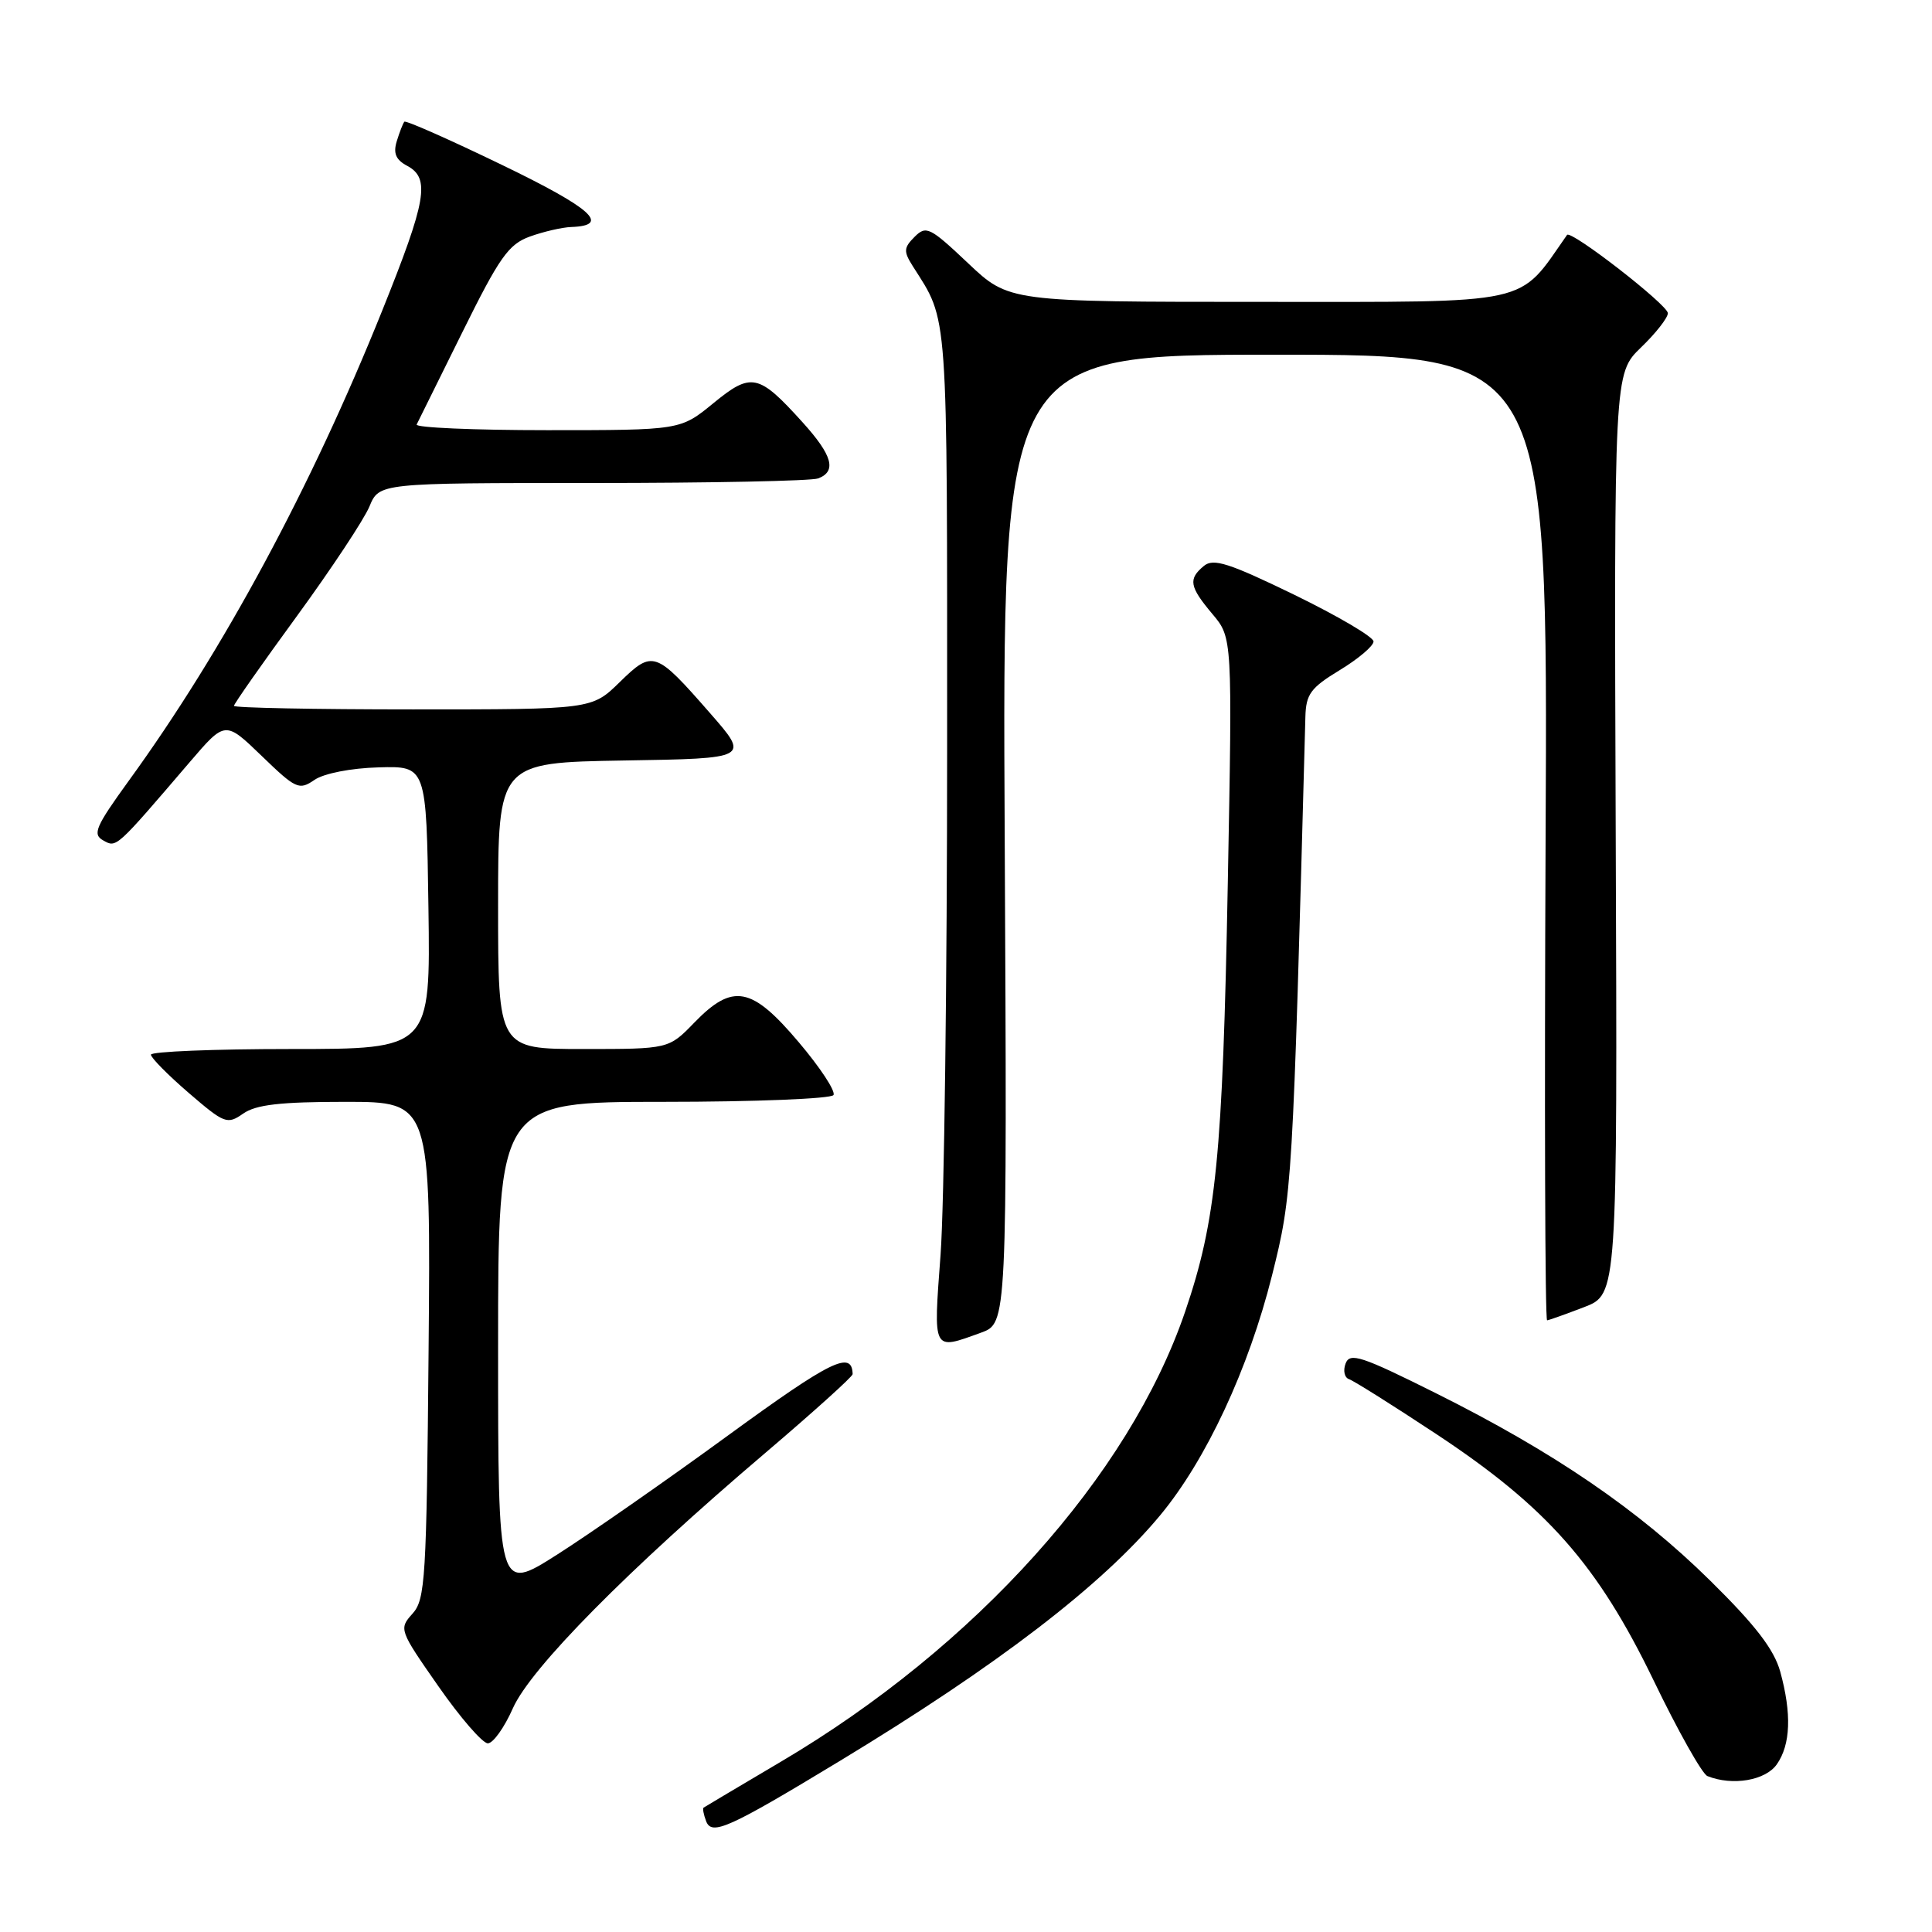 <?xml version="1.0" encoding="UTF-8" standalone="no"?>
<!DOCTYPE svg PUBLIC "-//W3C//DTD SVG 1.1//EN" "http://www.w3.org/Graphics/SVG/1.1/DTD/svg11.dtd" >
<svg xmlns="http://www.w3.org/2000/svg" xmlns:xlink="http://www.w3.org/1999/xlink" version="1.1" viewBox="0 0 256 256">
 <g >
 <path fill="currentColor"
d=" M 111.24 233.36 C 132.18 220.68 146.04 210.05 153.74 200.77 C 159.83 193.43 165.45 181.37 168.55 169.00 C 171.25 158.19 171.28 157.65 172.97 95.00 C 173.05 91.97 173.66 91.14 177.53 88.79 C 179.99 87.30 182.00 85.59 182.00 85.00 C 182.00 84.40 177.28 81.63 171.52 78.82 C 162.83 74.60 160.78 73.94 159.52 74.99 C 157.42 76.73 157.60 77.73 160.65 81.36 C 163.30 84.50 163.30 84.50 162.69 117.00 C 162.01 153.22 161.16 161.72 157.03 173.82 C 149.61 195.55 129.27 218.20 103.50 233.42 C 98.00 236.67 93.38 239.42 93.23 239.52 C 93.08 239.63 93.23 240.44 93.57 241.33 C 94.32 243.26 96.56 242.25 111.24 233.36 Z  M 235.44 233.78 C 237.27 231.17 237.42 227.06 235.89 221.50 C 235.07 218.56 232.63 215.37 226.64 209.47 C 217.11 200.07 205.91 192.41 190.23 184.59 C 180.38 179.67 178.87 179.18 178.30 180.67 C 177.94 181.61 178.15 182.55 178.76 182.75 C 179.38 182.96 184.57 186.22 190.30 190.01 C 204.97 199.70 211.68 207.30 219.11 222.66 C 222.34 229.36 225.55 235.06 226.24 235.34 C 229.55 236.67 233.94 235.93 235.44 233.78 Z  M 67.96 226.35 C 70.32 221.03 83.15 208.05 101.36 192.56 C 107.76 187.11 112.99 182.40 112.98 182.08 C 112.90 178.89 110.13 180.25 96.53 190.16 C 88.30 196.17 78.06 203.30 73.78 206.02 C 66.00 210.96 66.00 210.96 66.00 178.48 C 66.00 146.00 66.00 146.00 87.94 146.00 C 100.01 146.00 110.13 145.59 110.44 145.10 C 110.75 144.60 108.68 141.45 105.84 138.10 C 99.60 130.71 97.10 130.24 92.00 135.50 C 88.61 139.00 88.61 139.00 77.30 139.00 C 66.00 139.00 66.00 139.00 66.00 120.02 C 66.00 101.05 66.00 101.05 82.67 100.77 C 99.34 100.50 99.34 100.50 94.09 94.50 C 86.85 86.22 86.50 86.10 82.11 90.39 C 78.42 94.00 78.42 94.00 54.71 94.00 C 41.67 94.00 31.00 93.79 31.00 93.53 C 31.00 93.27 34.75 87.92 39.33 81.65 C 43.91 75.37 48.24 68.83 48.95 67.12 C 50.24 64.00 50.24 64.00 78.54 64.00 C 94.10 64.00 107.55 63.73 108.42 63.39 C 110.89 62.44 110.31 60.34 106.34 55.95 C 100.51 49.50 99.56 49.30 94.52 53.43 C 90.16 57.00 90.16 57.00 72.50 57.00 C 62.78 57.00 55.00 56.66 55.21 56.25 C 55.42 55.84 58.14 50.33 61.27 44.01 C 66.19 34.06 67.38 32.37 70.22 31.34 C 72.03 30.69 74.49 30.12 75.69 30.08 C 80.98 29.89 78.43 27.61 66.53 21.86 C 59.59 18.50 53.76 15.92 53.58 16.13 C 53.40 16.33 52.95 17.49 52.58 18.69 C 52.08 20.30 52.44 21.17 53.95 21.97 C 57.03 23.62 56.53 26.52 50.64 41.17 C 41.23 64.59 29.56 86.25 17.06 103.46 C 12.66 109.54 12.22 110.55 13.68 111.36 C 15.45 112.35 15.29 112.49 25.17 100.95 C 29.84 95.50 29.84 95.50 34.67 100.16 C 39.21 104.55 39.63 104.74 41.67 103.34 C 42.93 102.48 46.50 101.78 50.17 101.68 C 56.50 101.50 56.50 101.50 56.77 120.25 C 57.04 139.00 57.04 139.00 38.52 139.00 C 28.33 139.00 20.00 139.34 20.00 139.75 C 20.00 140.16 22.25 142.44 25.00 144.81 C 29.75 148.90 30.11 149.03 32.22 147.56 C 33.92 146.37 37.14 146.00 45.76 146.00 C 57.08 146.00 57.08 146.00 56.79 178.90 C 56.52 209.25 56.36 211.95 54.65 213.83 C 52.84 215.84 52.90 216.01 58.09 223.44 C 60.99 227.60 63.94 231.00 64.64 231.00 C 65.34 231.00 66.83 228.91 67.96 226.35 Z  M 129.98 176.59 C 133.45 175.34 133.45 175.34 133.13 111.17 C 132.80 47.00 132.80 47.00 168.95 47.00 C 205.11 47.00 205.11 47.00 204.80 111.00 C 204.64 146.20 204.72 174.98 205.00 174.95 C 205.28 174.92 207.48 174.13 209.91 173.20 C 214.32 171.50 214.32 171.50 214.09 110.50 C 213.87 49.50 213.87 49.50 217.43 46.05 C 219.40 44.16 221.00 42.11 221.00 41.50 C 221.00 40.40 208.14 30.42 207.64 31.13 C 201.04 40.55 203.55 40.00 167.26 40.00 C 133.69 40.00 133.69 40.00 128.27 34.87 C 123.22 30.10 122.72 29.85 121.19 31.38 C 119.74 32.83 119.71 33.31 120.95 35.27 C 125.69 42.75 125.50 40.08 125.50 99.00 C 125.50 129.53 125.11 159.79 124.63 166.25 C 123.67 179.23 123.51 178.93 129.98 176.59 Z "/>
</g>
</svg>